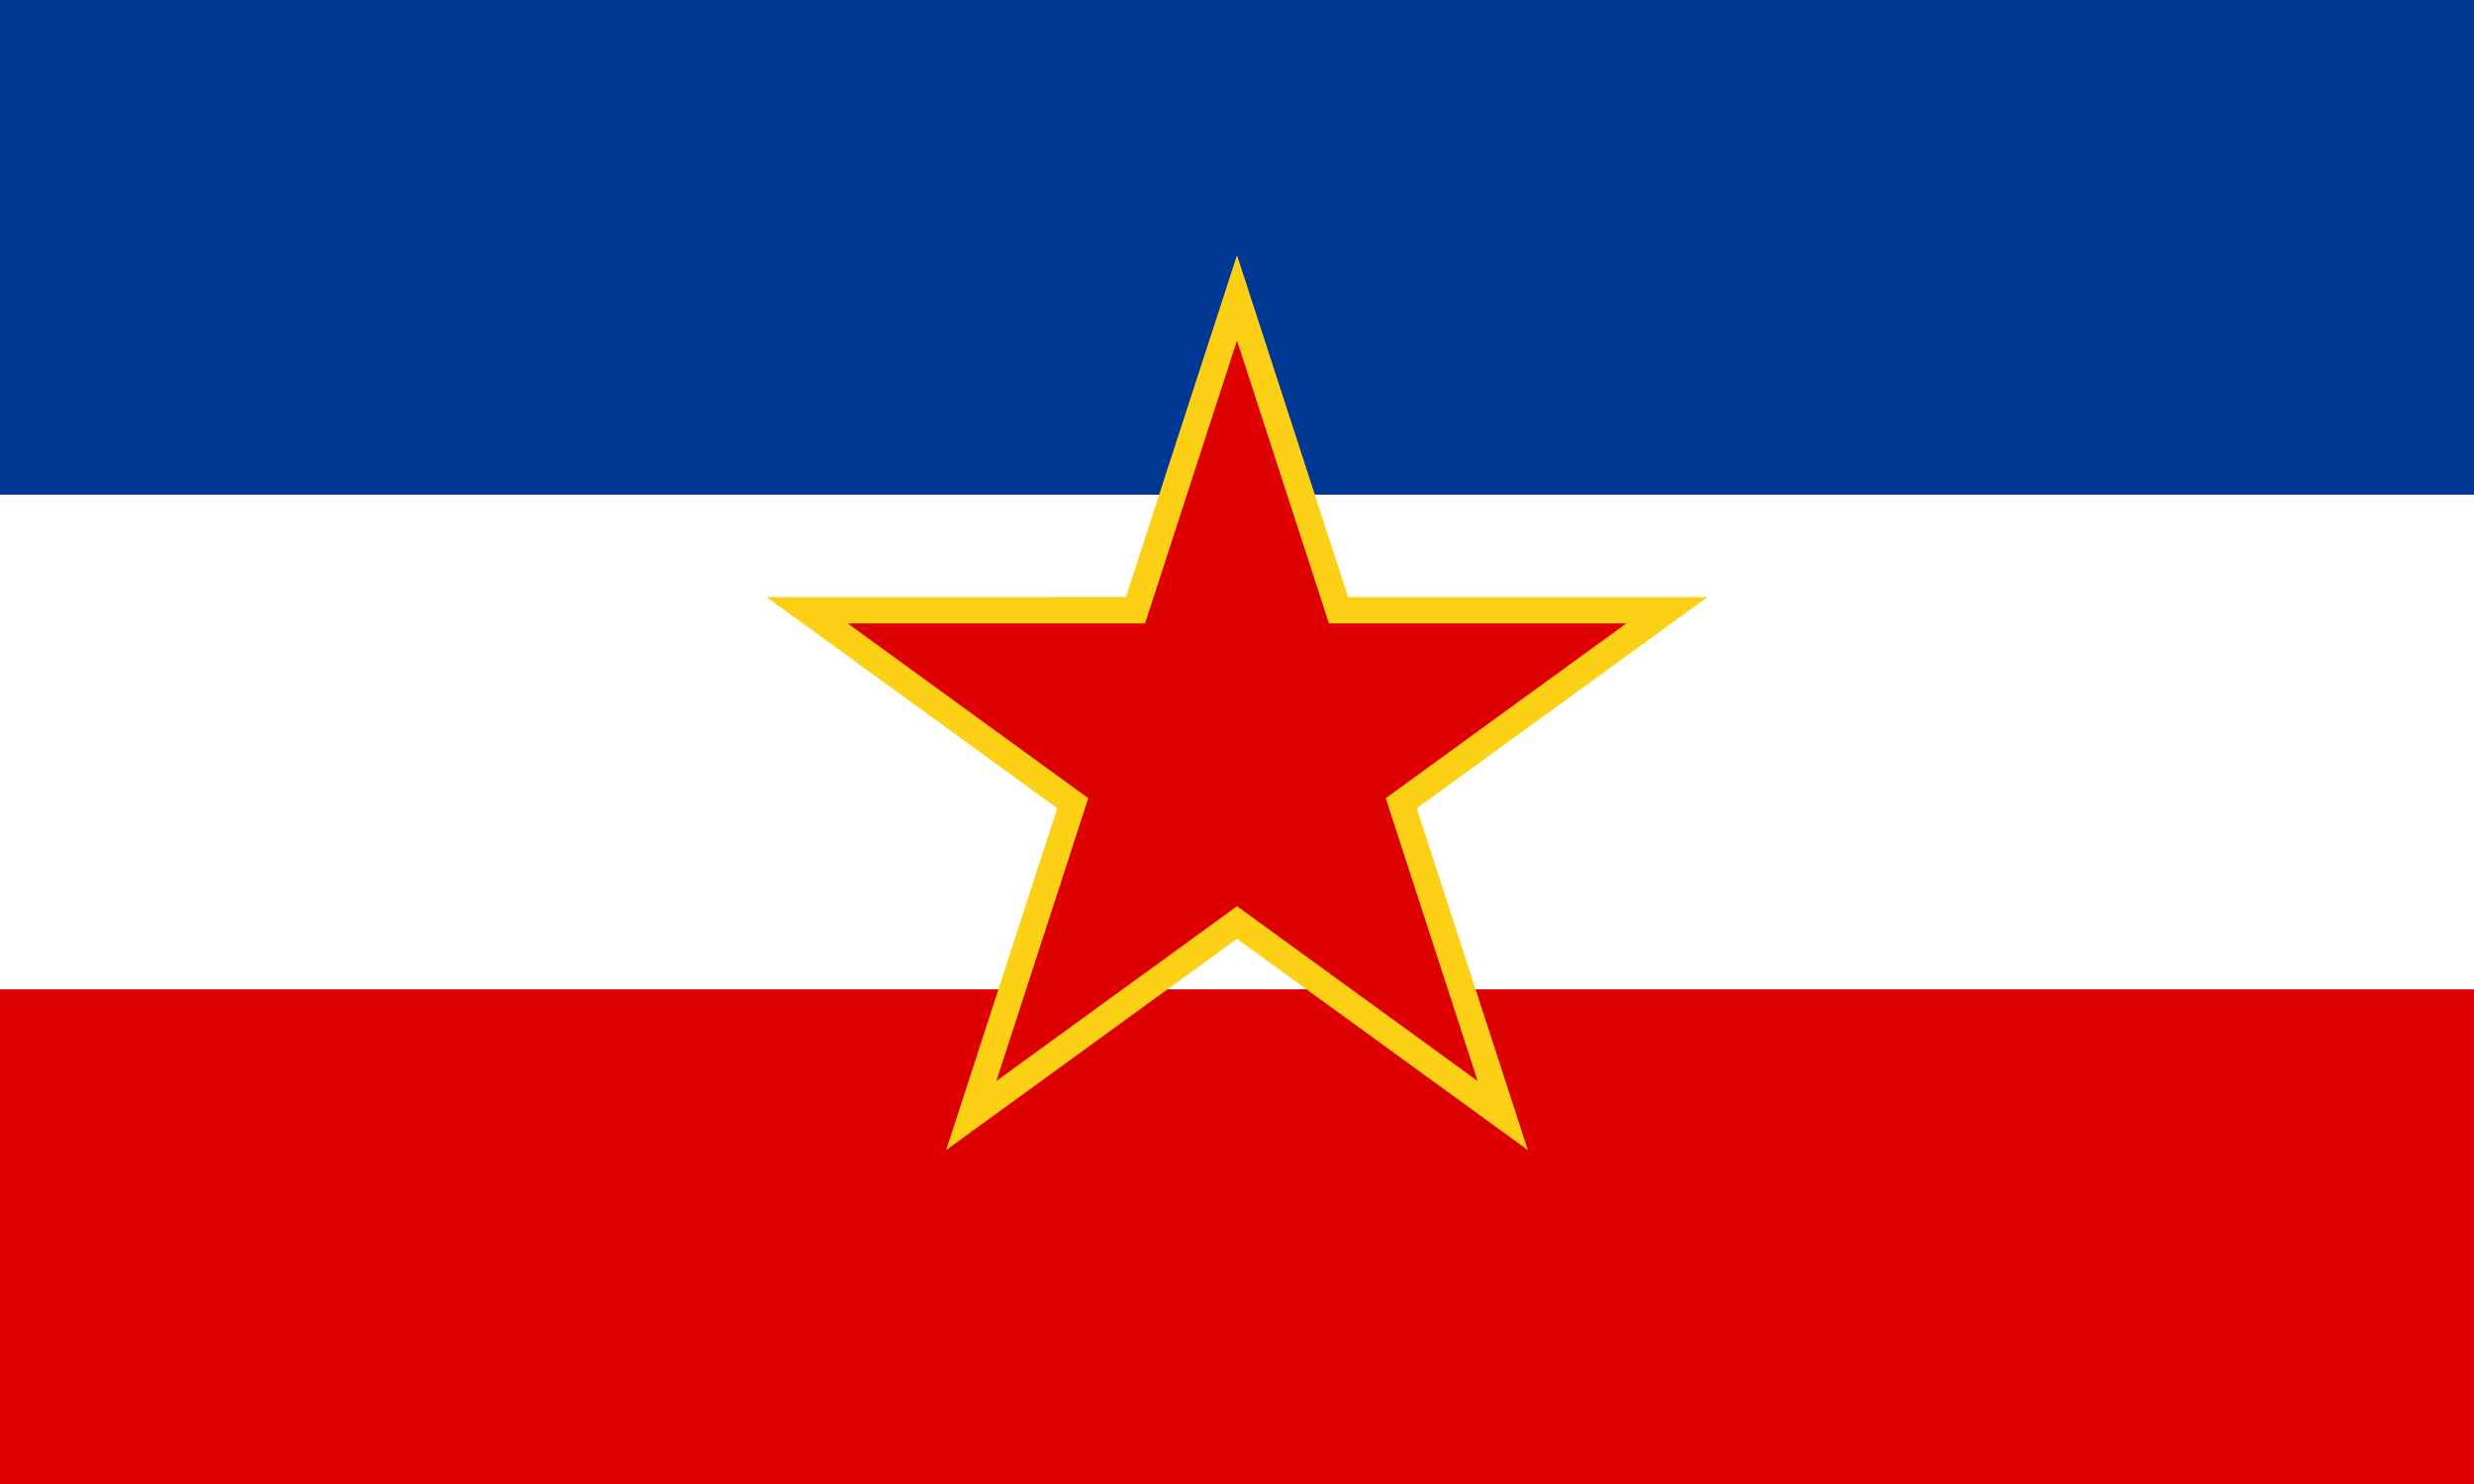 <?xml version="1.0" encoding="UTF-8" standalone="no"?>
<svg
   width="1000"
   height="600"
   version="1.1"
   id="svg4"
   sodipodi:docname="yu.svg"
   inkscape:version="1.3.2 (091e20e, 2023-11-25, custom)"
   xmlns:inkscape="http://www.inkscape.org/namespaces/inkscape"
   xmlns:sodipodi="http://sodipodi.sourceforge.net/DTD/sodipodi-0.dtd"
   xmlns="http://www.w3.org/2000/svg"
   xmlns:svg="http://www.w3.org/2000/svg">
  <defs
     id="defs4" />
  <sodipodi:namedview
     id="namedview4"
     pagecolor="#505050"
     bordercolor="#eeeeee"
     borderopacity="1"
     inkscape:showpageshadow="0"
     inkscape:pageopacity="0"
     inkscape:pagecheckerboard="0"
     inkscape:deskcolor="#505050"
     inkscape:zoom="1.827"
     inkscape:cx="500.27367"
     inkscape:cy="299.67159"
     inkscape:window-width="2560"
     inkscape:window-height="1417"
     inkscape:window-x="3832"
     inkscape:window-y="313"
     inkscape:window-maximized="1"
     inkscape:current-layer="svg4" />
  <path
     fill="#003893"
     d="M 0,0 H 1000 V 600 H 0 Z"
     id="path1"
     inkscape:label="path1"
     style="stroke-width:1.095" />
  <path
     fill="#ffffff"
     d="M 0,200 H 1000 V 600 H 0 Z"
     id="path2"
     style="stroke-width:1.095" />
  <g
     fill="#de0000"
     id="g4"
     transform="translate(0,50)">
    <path
       d="M 0,350 H 1000 V 550 H 0 Z"
       id="path3"
       style="stroke-width:1.095" />
    <path
       fill-rule="evenodd"
       stroke="#fcd115"
       stroke-width="10.668"
       d="m 500,70.442 41.032,126.266 132.766,0.006 -107.407,78.042 41.022,126.27 -107.412,-78.036 -107.413,78.035 41.022,-126.27 -107.407,-78.042 132.766,-0.006 z"
       id="path4" />
  </g>
</svg>
